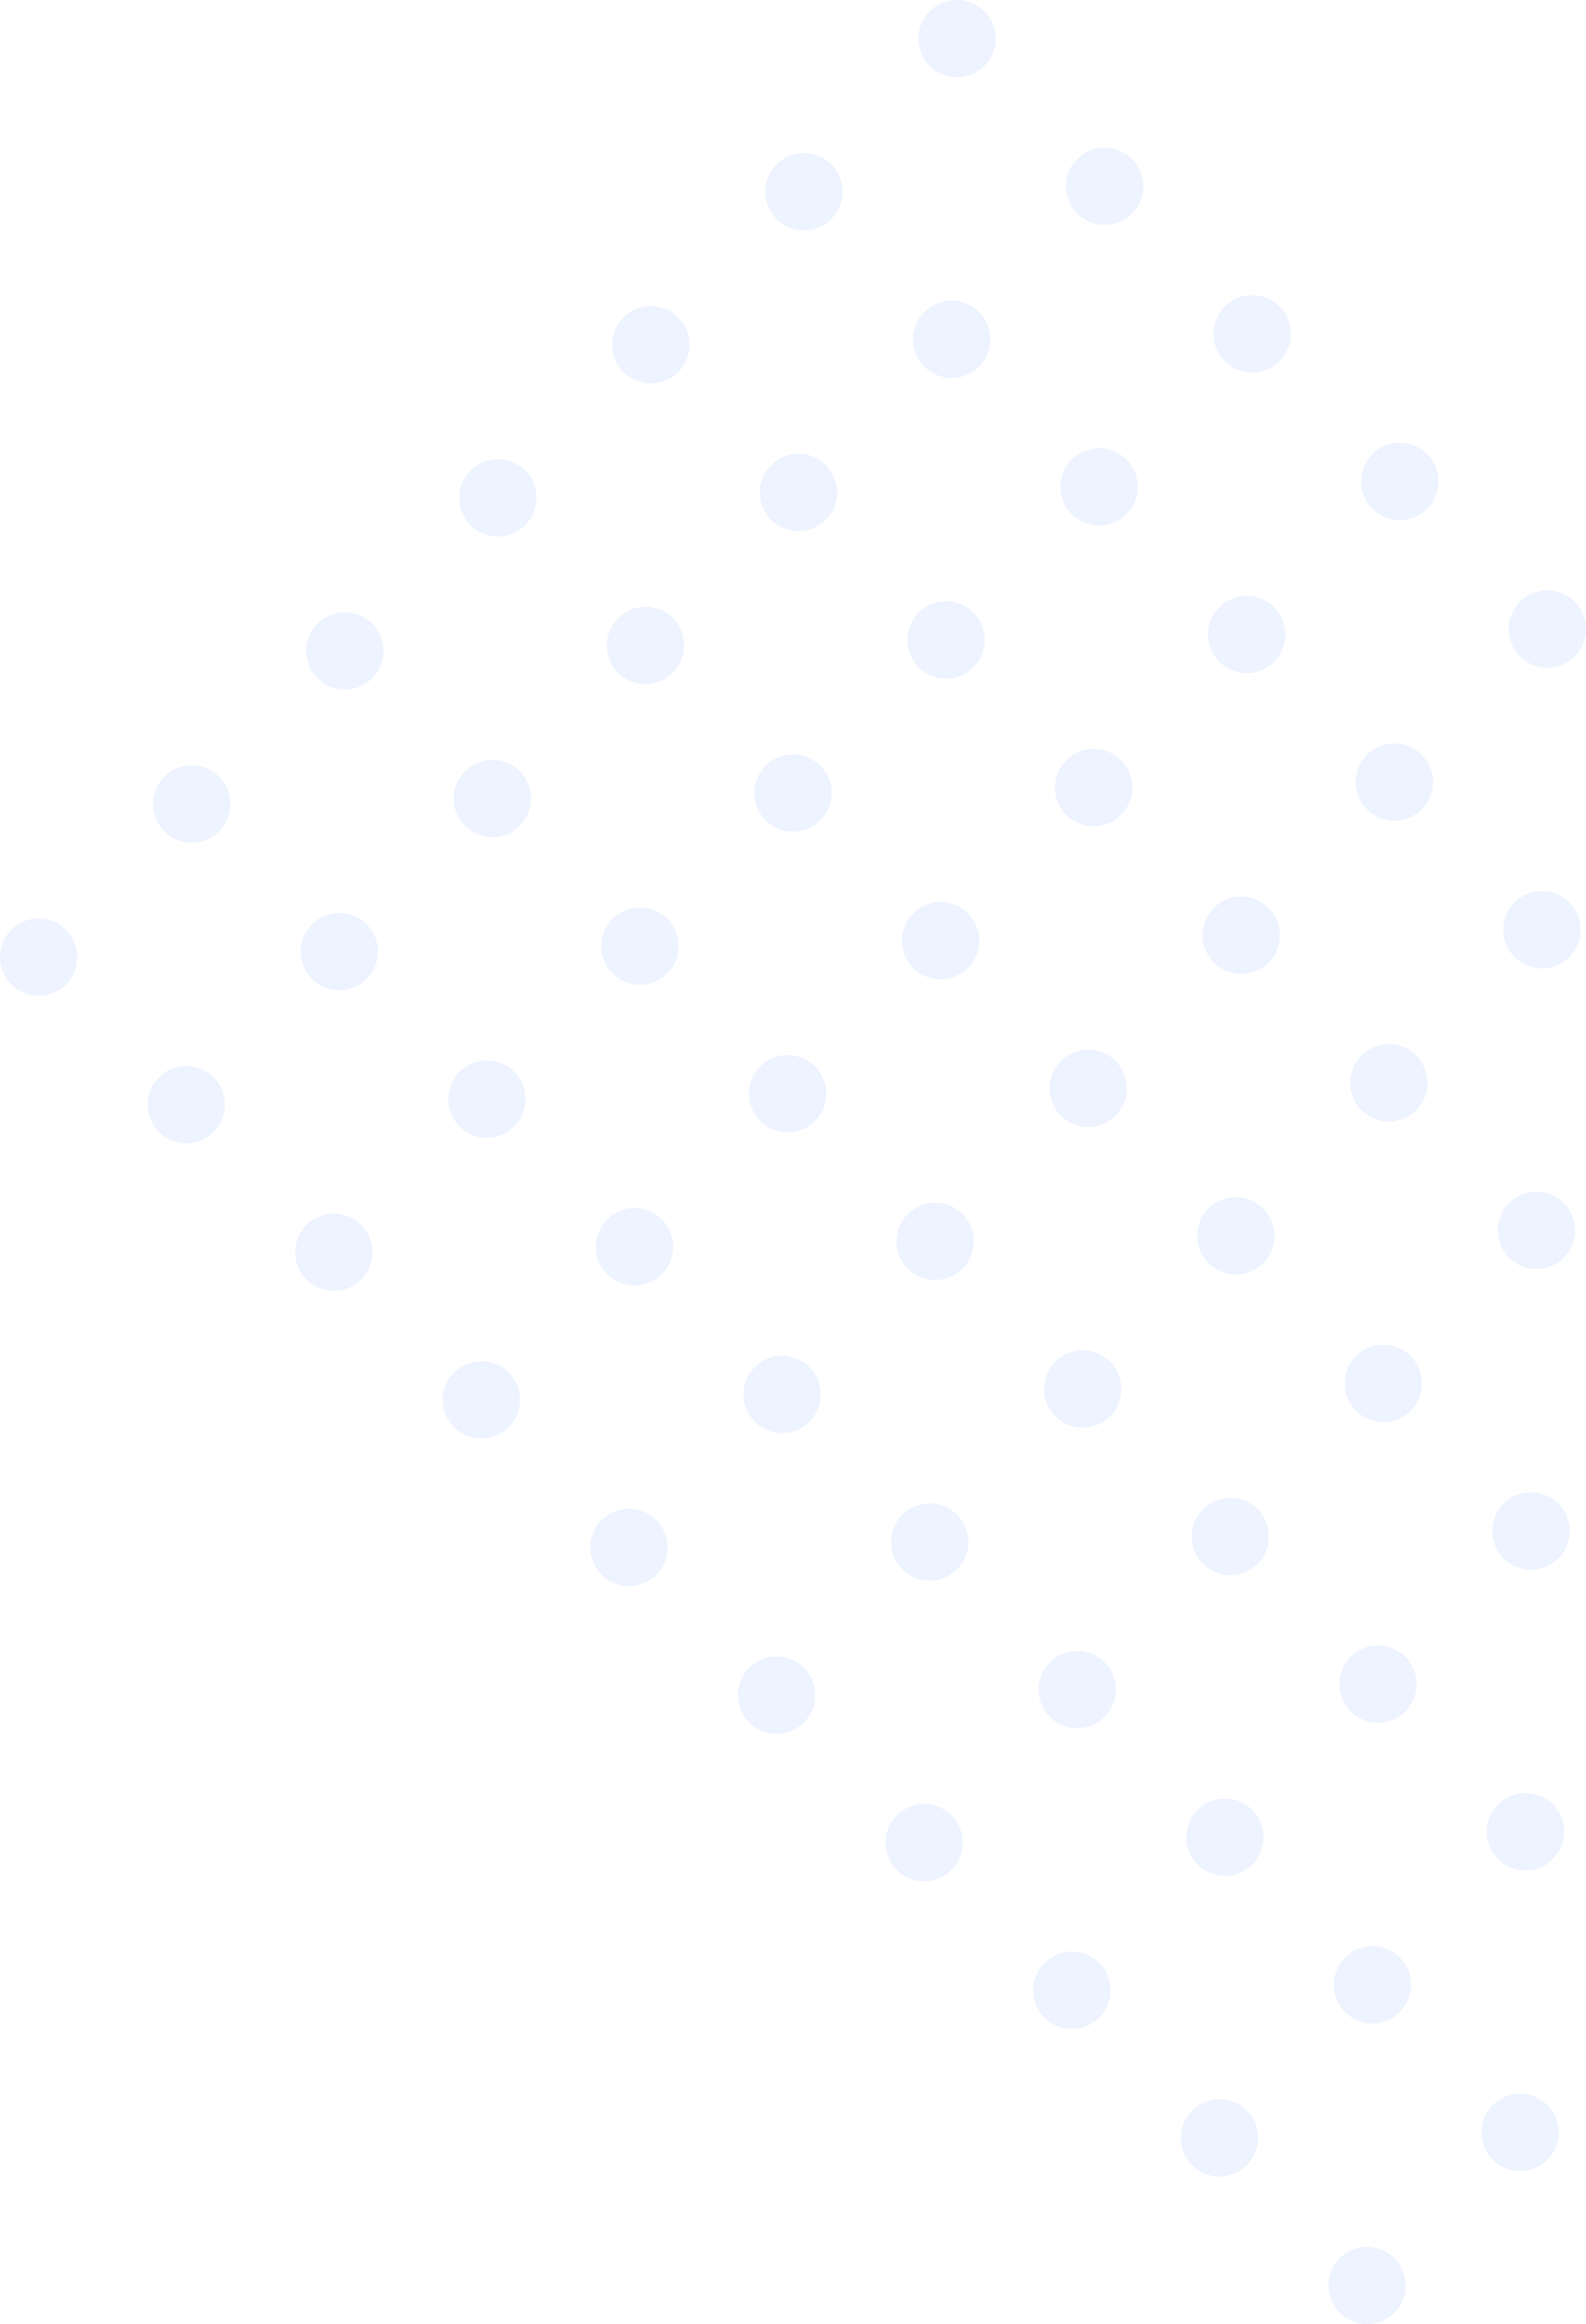 <svg xmlns="http://www.w3.org/2000/svg" xmlns:xlink="http://www.w3.org/1999/xlink" width="136.491" height="200" viewBox="0 0 136.491 200"><defs><style>.a{opacity:0.196;fill:url(#a);}</style><linearGradient id="a" x1="1.801" y1="-0.194" x2="2.677" y2="-0.194" gradientUnits="objectBoundingBox"><stop offset="0" stop-color="#a3c0ff"/><stop offset="0.266" stop-color="#a3b6f4" stop-opacity="0"/><stop offset="1" stop-color="#a3b6f4" stop-opacity="0"/></linearGradient></defs><path class="a" d="M5.679,56.484a3.327,3.327,0,1,0-4.705,0A3.327,3.327,0,0,0,5.679,56.484Zm8.468,13.173a3.326,3.326,0,1,1,4.7,0A3.324,3.324,0,0,1,14.147,69.657ZM27.318,82.829a3.326,3.326,0,1,1,4.7,0A3.327,3.327,0,0,1,27.318,82.829ZM40.491,96a3.327,3.327,0,1,1,4.7,0A3.326,3.326,0,0,1,40.491,96Zm13.172,13.172a3.326,3.326,0,1,1,4.7,0A3.327,3.327,0,0,1,53.663,109.173Zm13.172,13.173a3.327,3.327,0,1,1,4.705,0A3.328,3.328,0,0,1,66.834,122.346Zm13.173,13.172a3.326,3.326,0,1,1,4.7,0A3.327,3.327,0,0,1,80.007,135.517ZM13.677,43.783a3.326,3.326,0,1,1,4.7,0A3.324,3.324,0,0,1,13.677,43.783ZM26.848,56.956a3.327,3.327,0,1,1,4.7,0A3.328,3.328,0,0,1,26.848,56.956ZM40.02,70.127a3.327,3.327,0,1,1,4.705,0A3.327,3.327,0,0,1,40.02,70.127ZM53.192,83.3a3.326,3.326,0,1,1,4.7,0A3.327,3.327,0,0,1,53.192,83.3ZM66.364,96.472a3.327,3.327,0,1,1,4.705,0A3.327,3.327,0,0,1,66.364,96.472Zm13.173,13.172a3.326,3.326,0,1,1,4.7,0A3.324,3.324,0,0,1,79.537,109.643Zm13.172,13.173a3.327,3.327,0,1,1,4.7,0A3.328,3.328,0,0,1,92.708,122.816ZM26.378,31.082a3.326,3.326,0,1,1,4.7,0A3.327,3.327,0,0,1,26.378,31.082ZM39.549,44.253a3.327,3.327,0,1,1,4.705,0A3.327,3.327,0,0,1,39.549,44.253ZM52.722,57.426a3.327,3.327,0,1,1,4.7,0A3.328,3.328,0,0,1,52.722,57.426ZM65.894,70.6a3.326,3.326,0,1,1,4.7,0A3.327,3.327,0,0,1,65.894,70.6ZM79.066,83.77a3.327,3.327,0,1,1,4.7,0A3.326,3.326,0,0,1,79.066,83.77ZM92.238,96.942a3.326,3.326,0,1,1,4.7,0A3.327,3.327,0,0,1,92.238,96.942Zm13.172,13.171a3.327,3.327,0,1,1,4.705,0A3.327,3.327,0,0,1,105.409,110.113ZM39.079,18.381a3.327,3.327,0,1,1,4.7,0A3.328,3.328,0,0,1,39.079,18.381ZM52.252,31.552a3.326,3.326,0,1,1,4.7,0A3.324,3.324,0,0,1,52.252,31.552ZM65.423,44.724a3.326,3.326,0,1,1,4.7,0A3.327,3.327,0,0,1,65.423,44.724ZM78.595,57.9a3.327,3.327,0,1,1,4.705,0A3.327,3.327,0,0,1,78.595,57.9ZM91.768,71.068a3.326,3.326,0,1,1,4.7,0A3.327,3.327,0,0,1,91.768,71.068Zm13.172,13.173a3.327,3.327,0,1,1,4.705,0A3.328,3.328,0,0,1,104.939,84.241Zm13.173,13.172a3.326,3.326,0,1,1,4.7,0A3.327,3.327,0,0,1,118.112,97.412ZM51.782,5.678a3.326,3.326,0,1,1,4.7,0A3.324,3.324,0,0,1,51.782,5.678ZM64.953,18.851a3.327,3.327,0,1,1,4.7,0A3.328,3.328,0,0,1,64.953,18.851ZM78.125,32.022a3.327,3.327,0,1,1,4.705,0A3.327,3.327,0,0,1,78.125,32.022ZM91.3,45.194a3.326,3.326,0,1,1,4.7,0A3.327,3.327,0,0,1,91.3,45.194Zm13.172,13.173a3.326,3.326,0,1,1,4.7,0A3.327,3.327,0,0,1,104.469,58.367Zm13.173,13.172a3.326,3.326,0,1,1,4.7,0A3.324,3.324,0,0,1,117.642,71.538Zm13.172,13.173a3.326,3.326,0,1,1,4.7,0A3.327,3.327,0,0,1,130.813,84.711ZM77.654,6.148a3.326,3.326,0,1,1,4.7,0A3.327,3.327,0,0,1,77.654,6.148ZM90.827,19.321a3.326,3.326,0,1,1,4.7,0A3.324,3.324,0,0,1,90.827,19.321ZM104,32.493a3.326,3.326,0,1,1,4.7,0A3.327,3.327,0,0,1,104,32.493Zm13.173,13.173a3.327,3.327,0,1,1,4.7,0A3.326,3.326,0,0,1,117.171,45.665Zm13.172,13.172a3.326,3.326,0,1,1,4.7,0A3.327,3.327,0,0,1,130.343,58.837Zm13.172,13.172a3.327,3.327,0,1,1,4.705,0A3.327,3.327,0,0,1,143.514,72.009ZM103.528,6.619a3.326,3.326,0,1,1,4.7,0A3.327,3.327,0,0,1,103.528,6.619ZM116.7,19.791a3.327,3.327,0,1,1,4.705,0A3.327,3.327,0,0,1,116.7,19.791Zm13.173,13.172a3.326,3.326,0,1,1,4.7,0A3.327,3.327,0,0,1,129.873,32.963Zm13.172,13.173a3.326,3.326,0,1,1,4.7,0A3.327,3.327,0,0,1,143.044,46.136Zm13.173,13.172a3.326,3.326,0,1,1,4.7,0A3.324,3.324,0,0,1,156.217,59.307ZM129.4,7.09a3.327,3.327,0,1,1,4.7,0A3.326,3.326,0,0,1,129.4,7.09Zm13.172,13.172a3.326,3.326,0,1,1,4.7,0A3.327,3.327,0,0,1,142.574,20.262Zm13.173,13.172a3.326,3.326,0,1,1,4.7,0A3.324,3.324,0,0,1,155.747,33.433Zm13.172,13.173a3.326,3.326,0,1,1,4.7,0A3.327,3.327,0,0,1,168.918,46.606ZM155.275,7.56a3.327,3.327,0,1,1,4.705,0A3.328,3.328,0,0,1,155.275,7.56Zm13.173,13.172a3.326,3.326,0,1,1,4.7,0A3.327,3.327,0,0,1,168.448,20.732ZM181.619,33.9a3.327,3.327,0,1,1,4.7,0A3.328,3.328,0,0,1,181.619,33.9Zm-.47-25.874a3.326,3.326,0,1,1,4.7,0A3.327,3.327,0,0,1,181.149,8.031ZM194.322,21.2a3.326,3.326,0,1,1,4.7,0A3.324,3.324,0,0,1,194.322,21.2Z" transform="translate(136.491) rotate(90)"/></svg>
